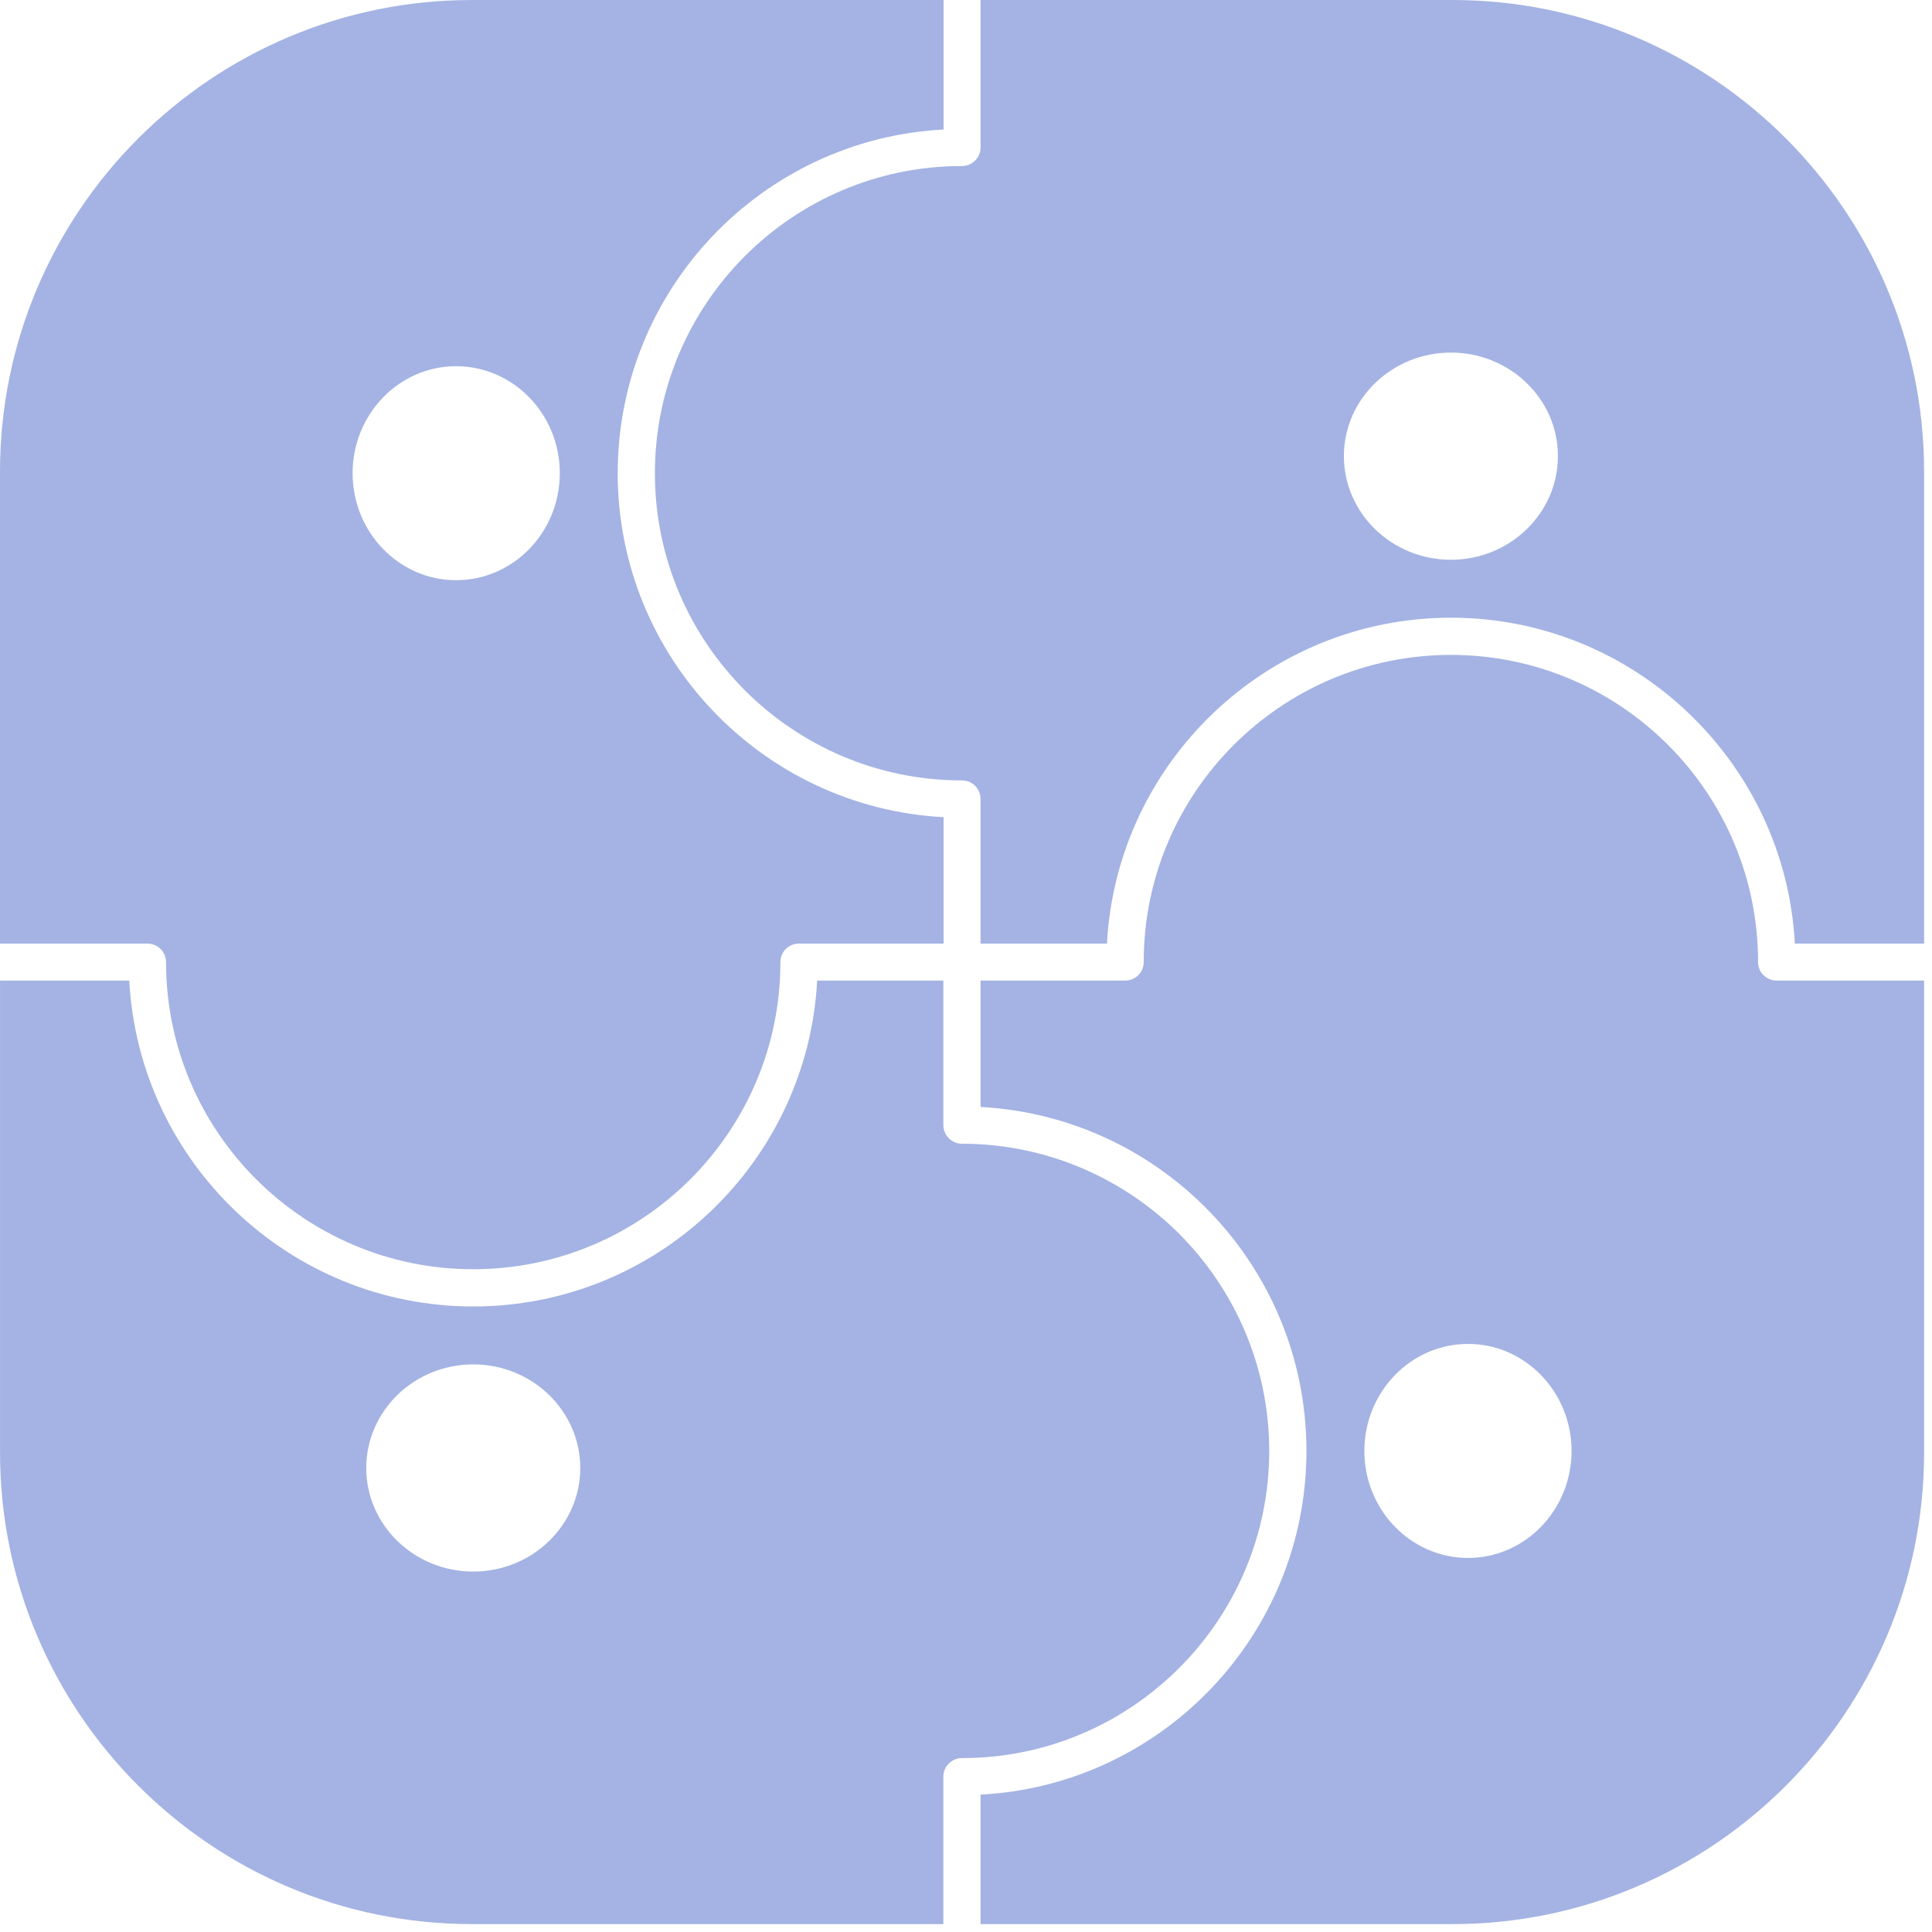 <svg width="79" height="79" viewBox="0 0 79 79" fill="none" xmlns="http://www.w3.org/2000/svg">
<path d="M19.288 78.677H38.574V72.645C38.574 72.231 38.915 71.888 39.34 71.888H39.348C46.263 71.888 51.899 66.252 51.899 59.328C51.899 55.87 50.486 52.728 48.217 50.45C45.939 48.181 42.797 46.768 39.34 46.768C38.916 46.768 38.574 46.426 38.574 46.002V40.096H33.414C33.019 47.516 26.859 53.422 19.35 53.422C11.841 53.422 5.682 47.516 5.286 40.096H0.001L0.001 59.39C0.001 70.024 8.654 78.676 19.287 78.676L19.288 78.677ZM19.351 55.79C21.764 55.79 23.727 57.69 23.727 60.03C23.727 62.362 21.764 64.262 19.351 64.262C16.938 64.262 14.976 62.362 14.976 60.03C14.975 57.69 16.938 55.79 19.351 55.79Z" fill="#A4B3E3"/>
<path d="M6.79 39.339V39.348C6.79 46.272 12.428 51.899 19.351 51.899C26.274 51.899 31.911 46.272 31.911 39.348V39.339C31.911 38.916 32.254 38.583 32.668 38.583H38.583V33.415C31.164 33.02 25.258 26.86 25.258 19.351C25.258 11.841 31.164 5.683 38.583 5.296V0.001H19.288C8.653 0.001 0 8.654 0 19.289V38.583H6.024C6.448 38.583 6.789 38.916 6.789 39.339L6.79 39.339ZM18.649 14.974C20.991 14.974 22.891 16.937 22.891 19.349C22.891 21.763 20.991 23.725 18.649 23.725C16.317 23.725 14.418 21.762 14.418 19.349C14.417 16.937 16.317 14.974 18.649 14.974Z" fill="#A4B3E3"/>
<path d="M26.779 19.351C26.779 26.274 32.406 31.911 39.33 31.911H39.339C39.762 31.911 40.095 32.254 40.095 32.677L40.096 38.583H45.264C45.66 31.173 51.819 25.258 59.328 25.258C66.837 25.258 72.996 31.172 73.392 38.583H78.677V19.288C78.677 8.653 70.025 -1.90735e-05 59.392 -1.90735e-05H40.096V6.033C40.096 6.446 39.754 6.789 39.34 6.789H39.331C32.407 6.789 26.779 12.426 26.779 19.35L26.779 19.351ZM59.328 14.417C61.741 14.417 63.704 16.315 63.704 18.647C63.704 20.989 61.741 22.889 59.328 22.889C56.915 22.889 54.952 20.989 54.952 18.647C54.952 16.317 56.915 14.417 59.328 14.417Z" fill="#A4B3E3"/>
<path d="M71.888 39.339V39.331C71.888 32.407 66.252 26.779 59.328 26.779C52.404 26.779 46.767 32.407 46.767 39.331V39.339C46.767 39.763 46.425 40.096 46.011 40.096H40.095V45.264C47.515 45.66 53.421 51.819 53.421 59.328C53.421 66.837 47.515 72.996 40.095 73.383V78.677H59.391C70.025 78.677 78.677 70.025 78.677 59.392V40.096H72.653C72.23 40.096 71.888 39.763 71.888 39.34L71.888 39.339ZM60.03 63.705C57.689 63.705 55.789 61.742 55.789 59.329C55.789 56.916 57.689 54.953 60.03 54.953C62.362 54.953 64.262 56.916 64.262 59.329C64.262 61.742 62.362 63.705 60.03 63.705Z" fill="#A4B3E3"/>
</svg>

